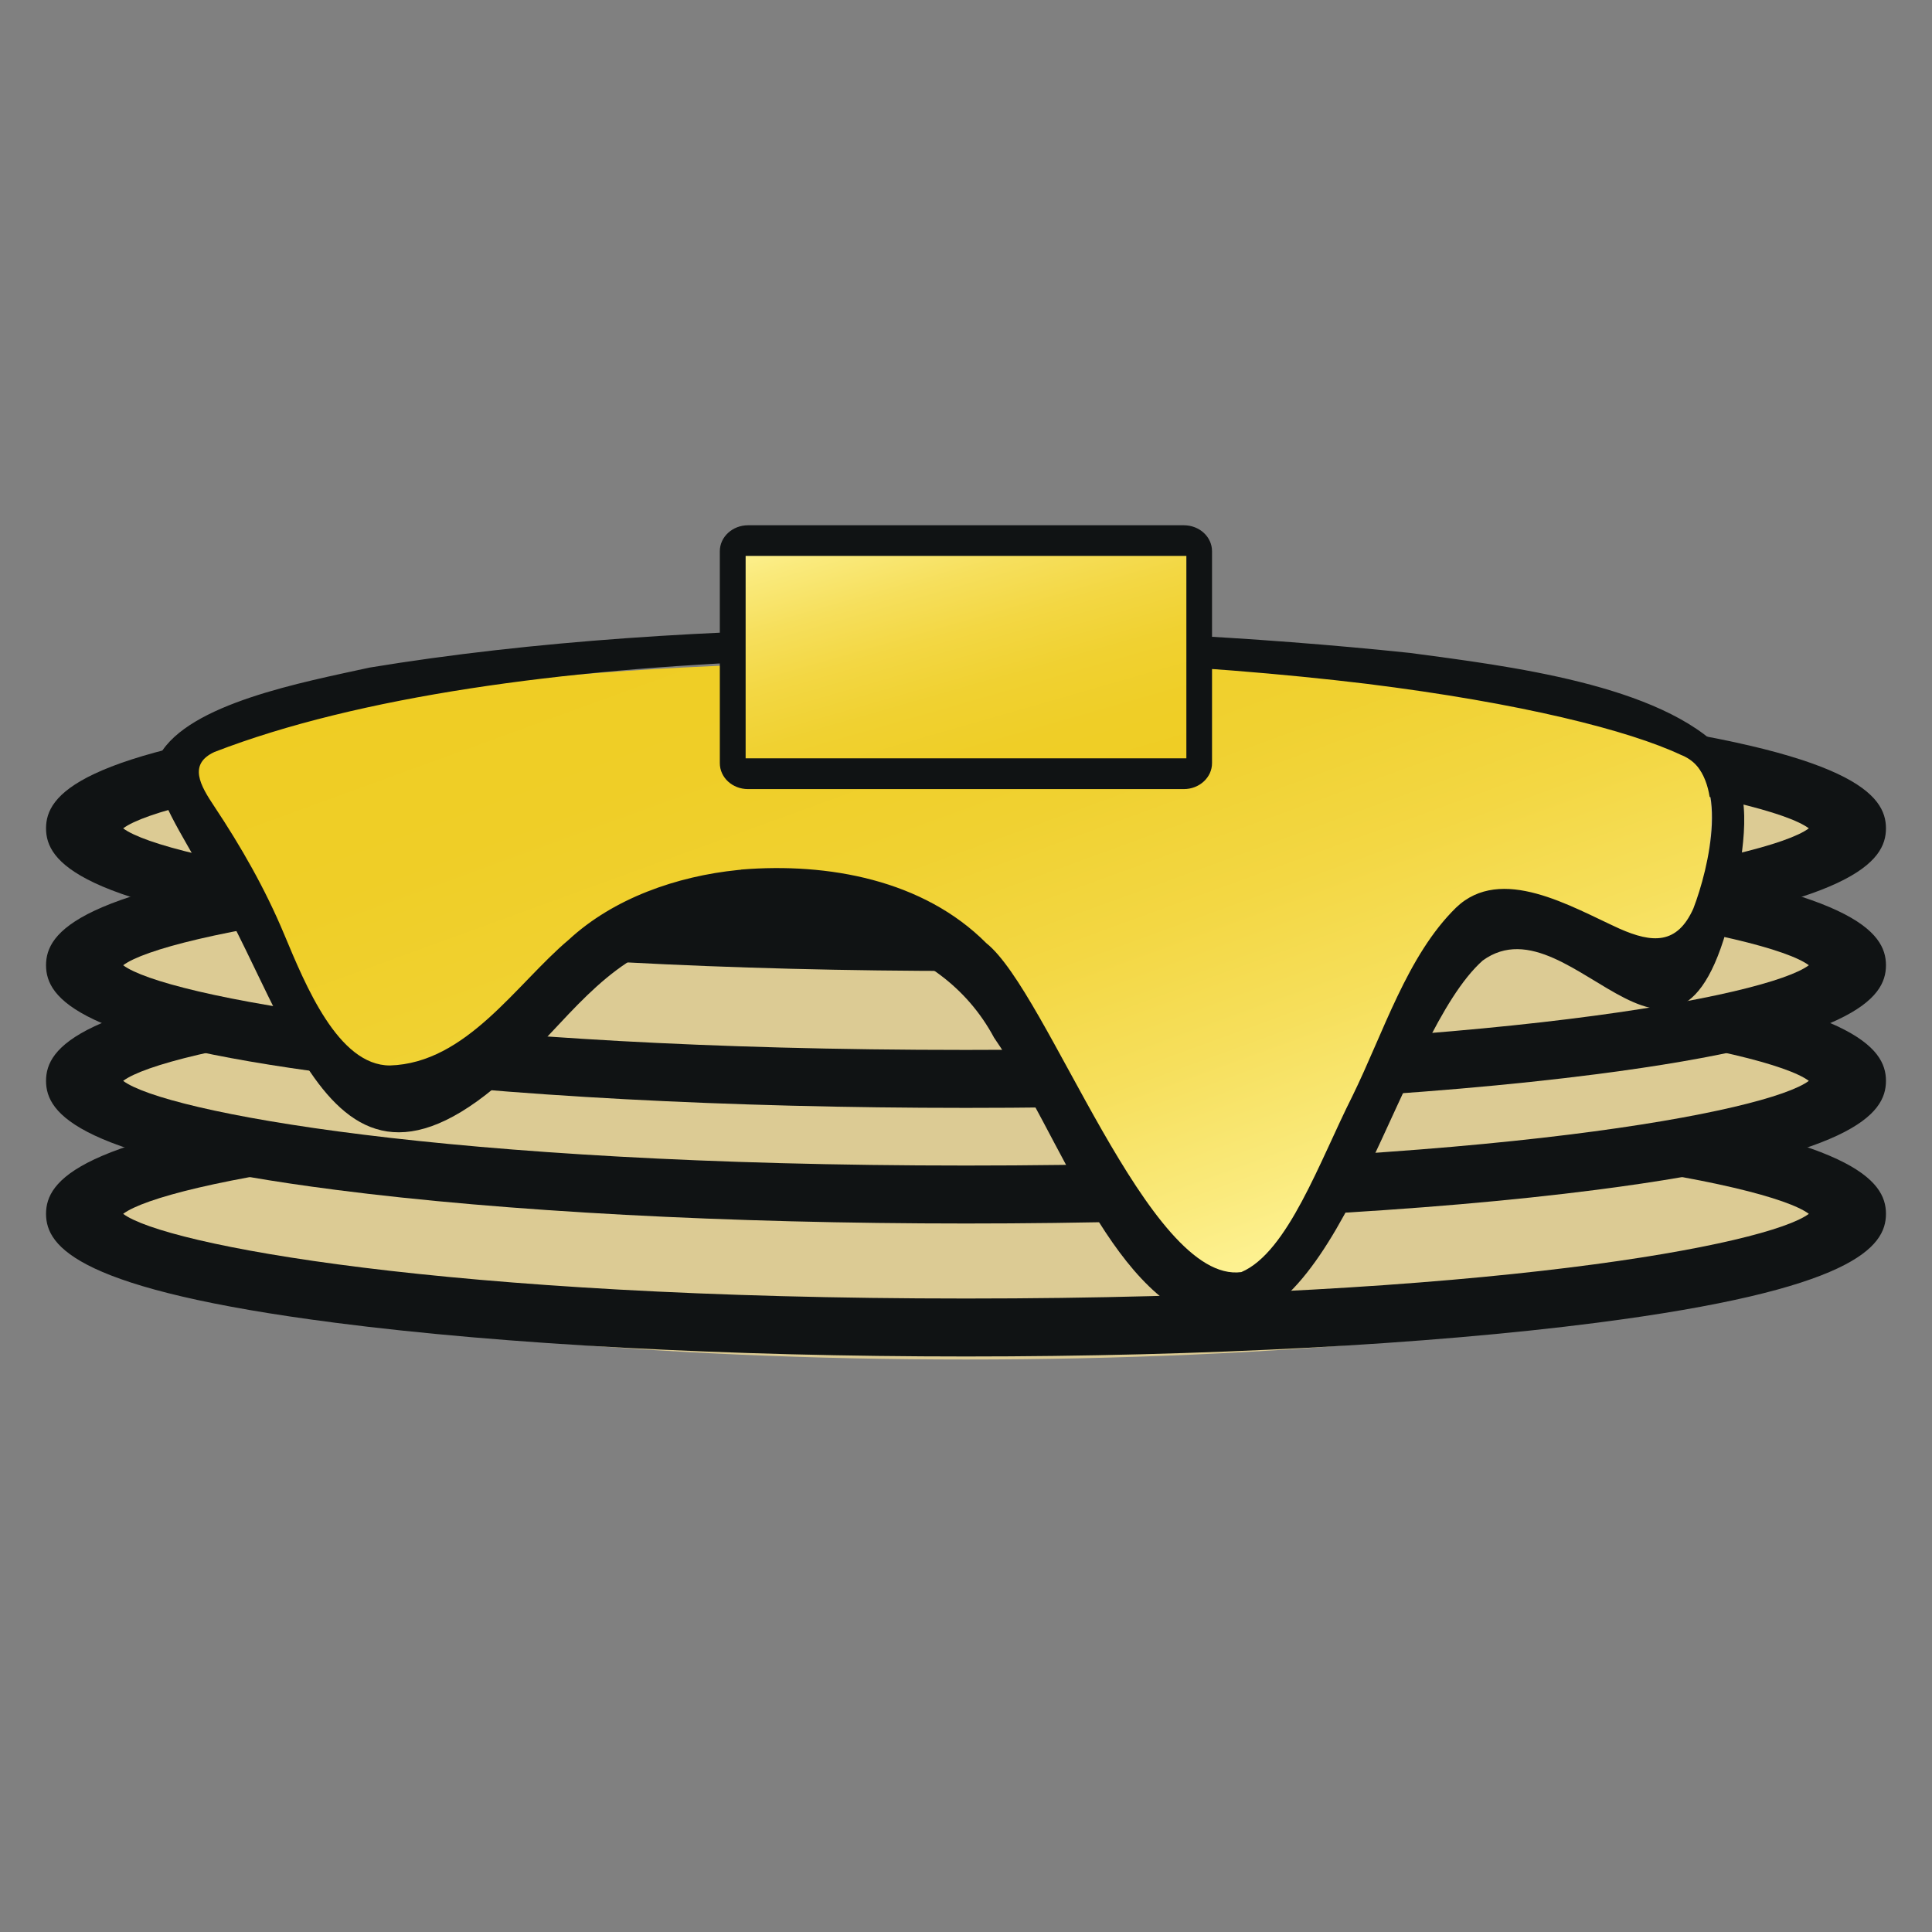 <?xml version="1.0" encoding="UTF-8"?>
<svg id="uuid-31f2899e-b218-4087-a247-7d8c35843851" data-name="fill_pancake" xmlns="http://www.w3.org/2000/svg" xmlns:xlink="http://www.w3.org/1999/xlink" viewBox="0 0 128 128">
  <rect x="0" y="0" width="128" height="128" fill="#808080" stroke="none"/>
  <defs>
    <linearGradient id="uuid-28b7ad0e-94b4-49b9-9b04-610c5d6c8e29" x1="56.22" y1="34.06" x2="75.72" y2="87.63" gradientUnits="userSpaceOnUse">
      <stop offset="0" stop-color="#efcd24"/>
      <stop offset=".21" stop-color="#efce27"/>
      <stop offset=".4" stop-color="#f0d131"/>
      <stop offset=".57" stop-color="#f3d743"/>
      <stop offset=".73" stop-color="#f6df5c"/>
      <stop offset=".89" stop-color="#faea7c"/>
      <stop offset="1" stop-color="#fef396"/>
    </linearGradient>
    <linearGradient id="uuid-ef2b4884-88c0-412d-af78-c8fb7cced0ca" x1="67.11" y1="54.35" x2="60.85" y2="32.55" xlink:href="#uuid-28b7ad0e-94b4-49b9-9b04-610c5d6c8e29"/>
  </defs>
  <g>
    <ellipse cx="64" cy="80.42" rx="58.49" ry="9.65" style="fill: #dccb94;"/>
    <path d="M64,89.87c-15.75,0-30.59-.79-41.76-2.23-17.01-2.19-19.19-5.01-19.19-7.22s2.18-5.03,19.19-7.22c11.18-1.44,26.01-2.23,41.76-2.23s30.59.79,41.76,2.23c17.01,2.19,19.19,5.01,19.19,7.22s-2.18,5.03-19.19,7.22c-11.18,1.44-26.01,2.23-41.76,2.23ZM8.16,80.42c2.7,2.03,21.16,5.61,55.84,5.61s53.14-3.58,55.84-5.61c-2.7-2.03-21.16-5.61-55.84-5.61s-53.14,3.58-55.84,5.61Z" style="fill: #101314;"/>
  </g>
  <g>
    <ellipse cx="64" cy="71.61" rx="58.49" ry="9.65" style="fill: #dccb94;"/>
    <path d="M64,81.06c-15.75,0-30.59-.79-41.76-2.23-17.01-2.19-19.19-5.01-19.19-7.22s2.18-5.03,19.19-7.22c11.18-1.44,26.01-2.23,41.76-2.23s30.59.79,41.76,2.23c17.01,2.19,19.19,5.01,19.19,7.22s-2.18,5.03-19.19,7.22c-11.18,1.44-26.01,2.23-41.76,2.23ZM8.16,71.61c2.7,2.03,21.16,5.61,55.84,5.61s53.14-3.58,55.84-5.61c-2.7-2.03-21.16-5.61-55.84-5.61s-53.14,3.58-55.84,5.61Z" style="fill: #101314;"/>
  </g>
  <g>
    <ellipse cx="64" cy="63.95" rx="58.49" ry="9.65" style="fill: #dccb94;"/>
    <path d="M64,73.4c-15.75,0-30.59-.79-41.76-2.23-17.01-2.19-19.19-5.01-19.19-7.22s2.18-5.03,19.19-7.22c11.18-1.44,26.01-2.23,41.76-2.23s30.58.79,41.76,2.23c17.01,2.19,19.19,5.01,19.19,7.22s-2.18,5.03-19.19,7.22c-11.18,1.44-26.01,2.23-41.76,2.23ZM8.16,63.95c2.7,2.03,21.16,5.61,55.84,5.61s53.14-3.58,55.84-5.61c-2.7-2.03-21.16-5.61-55.84-5.61s-53.14,3.58-55.84,5.61Z" style="fill: #101314;"/>
  </g>
  <g>
    <ellipse cx="64" cy="54.88" rx="58.49" ry="9.65" style="fill: #dccb94;"/>
    <path d="M64,64.33c-15.75,0-30.58-.79-41.76-2.23-17.01-2.19-19.19-5.01-19.19-7.22s2.18-5.03,19.19-7.22c11.18-1.44,26.01-2.23,41.76-2.23s30.58.79,41.76,2.23c17.01,2.19,19.19,5.01,19.19,7.22s-2.18,5.03-19.19,7.22c-11.18,1.44-26.01,2.23-41.76,2.23ZM8.16,54.88c2.7,2.03,21.16,5.61,55.84,5.61s53.14-3.58,55.84-5.61c-2.7-2.03-21.16-5.61-55.84-5.61s-53.14,3.58-55.84,5.61Z" style="fill: #101314;"/>
  </g>
  <g>
    <path d="M113.36,53.75c-.07-1.71-.56-3.07-1.96-3.94-3.07-1.9-9.53-3.33-17.73-4.33-16.66-1.87-32.1-2.1-48.53-1.25-19.31,1.03-34.61,3.94-32.36,8.73,1.95,3.08,3.79,4.86,5.57,8.96,2.47,4.69,4.51,12.31,10.23,10.48,1-.38,1.95-1.07,2.78-1.79,7.11-7.13,9.86-12.19,21.88-11.36,13.87.24,15.88,12.64,22.46,22.15,1.8,2.7,4.68,5.71,7.65,3.15,3.98-3.16,8.05-14.55,11.58-20.75,3.69-7.04,8.26-3.16,12.83.24,4.65,3.2,5.6-7.68,5.61-10.14v-.14Z" style="fill: url(#uuid-28b7ad0e-94b4-49b9-9b04-610c5d6c8e29);"/>
    <path d="M80.81,87.8c-7.06-1.21-10.46-12.56-14.95-19.05-3.67-6.85-12.19-8.2-19.32-6.97-5.41,1.03-7.77,4.33-11.42,8.11-13.55,13.75-15.73-3.48-22.09-12.81-1.59-2.8-3.27-5.42-2.45-7.07,1.94-3.41,9.49-4.81,13.9-5.78,21.49-3.55,48.79-3.09,68.95-.97,6.4.86,16.62,2.07,20.78,6.56,1.93,2.63,1.38,5.65.85,8.94-3.41,17.54-10.77.47-16.83,4.88-5.49,4.91-9.16,24.09-17.3,24.15h-.12ZM49.11,57.61c5.75-.47,12.06.68,16.24,4.88,4.09,3.25,10.75,22.6,16.89,21.79,3.08-1.31,5.2-7.37,7.35-11.64,2.07-4.21,3.63-9.33,6.88-12.51,2.98-2.86,7.6-.07,10.81,1.39,2.21.98,3.84,1.06,4.91-1.33,1.01-2.62,2.53-8.88-.83-10.18-3.43-1.61-10.54-3.43-20.85-4.71-21.94-2.65-57.15-2.89-76.3,4.52-1.76.81-.94,2.22-.01,3.61,1.76,2.65,3.36,5.43,4.64,8.5,1.39,3.32,3.56,8.66,6.99,8.66,5.08-.15,8.38-5.41,11.85-8.33,2.96-2.74,7.15-4.21,11.21-4.62l.2-.02ZM14.81,57.76s0,0,0,0c0,0,0,0,0,0ZM111.22,52.68h.01-.01Z" style="fill: #101314;"/>
  </g>
  <g>
    <rect x="49.15" y="35.9" width="29.65" height="15.1" style="fill: url(#uuid-ef2b4884-88c0-412d-af78-c8fb7cced0ca);"/>
    <path d="M78.43,52.28h-28.87c-1.04,0-1.87-.77-1.87-1.72v-14.04c0-.95.84-1.72,1.87-1.72h28.87c1.04,0,1.87.77,1.87,1.72v14.04c0,.95-.84,1.72-1.87,1.72ZM49.4,50.24h29.2v-13.41h-29.2v13.41Z" style="fill: #101314;"/>
  </g>
</svg>